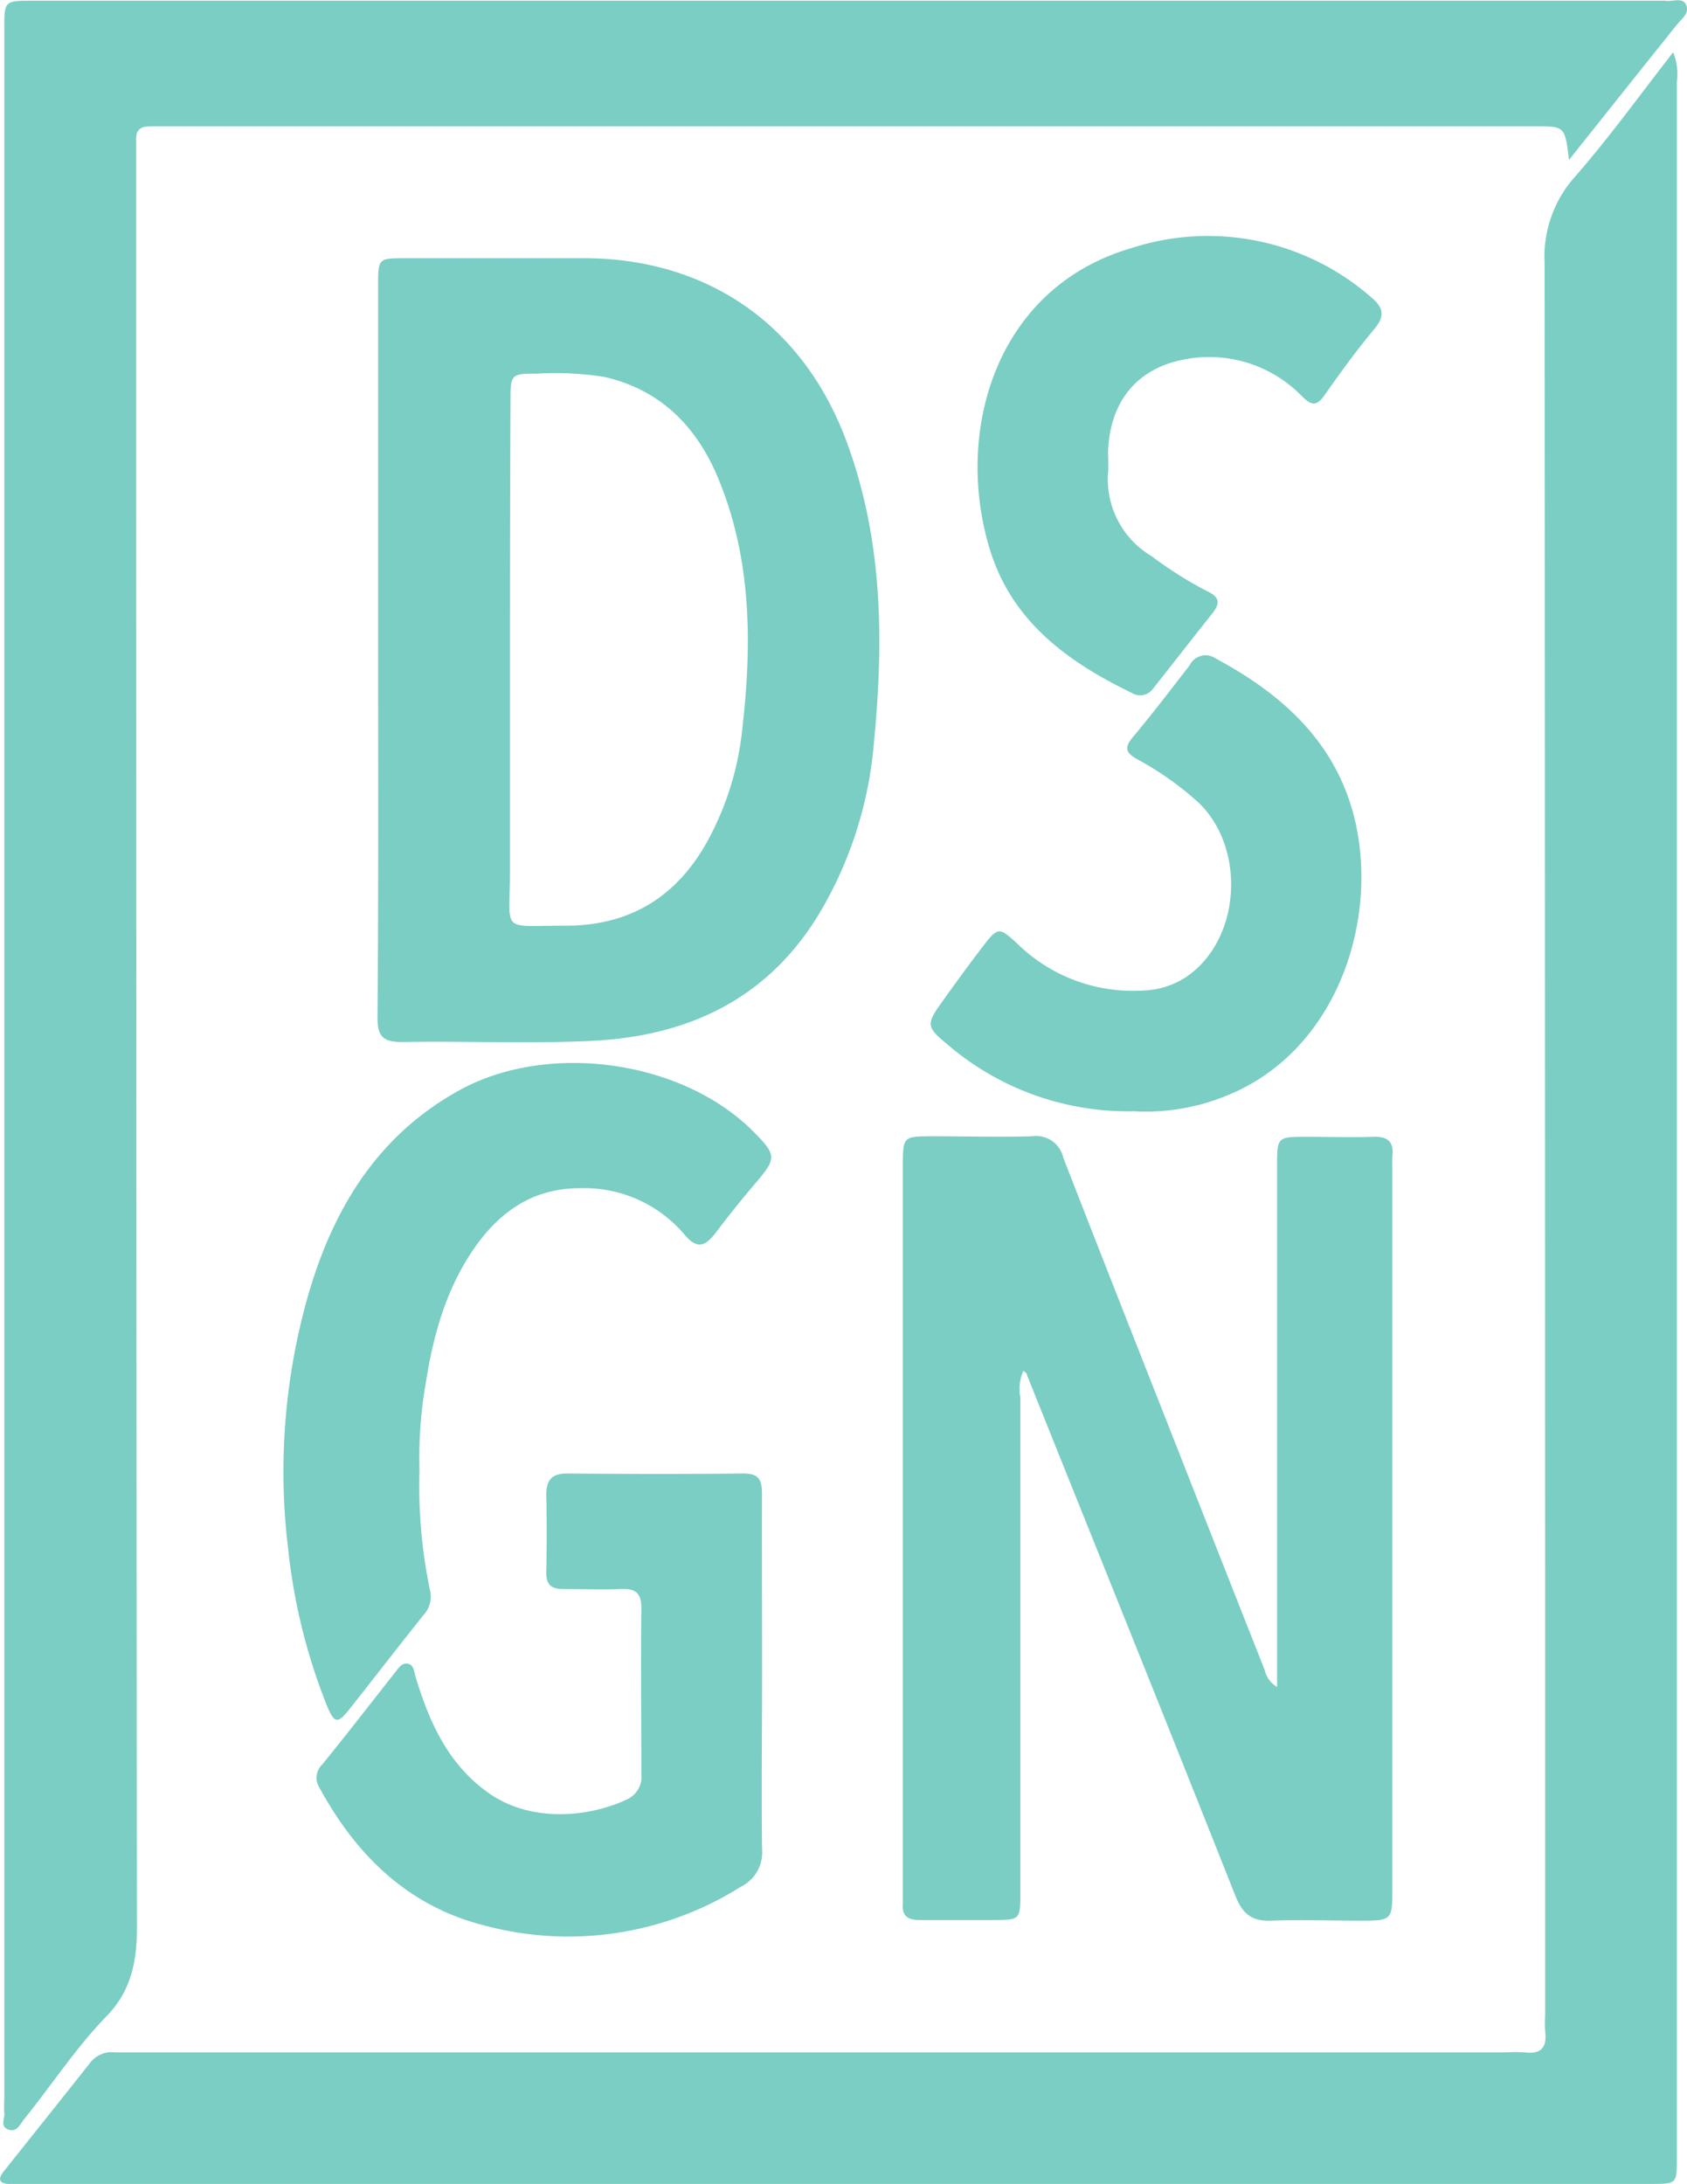<svg xmlns="http://www.w3.org/2000/svg" width="159.85" height="206.91" viewBox="0 0 159.85 206.91">
  <defs>
    <style>
      .a {
        fill: #7acec3;
      }
    </style>
  </defs>
  <title>DSGN</title>
  <g>
    <path class="a" d="M160.22,5.55a5.59,5.59,0,0,1,.35,2.84q0,97.94,0,195.87c0,.25,0,.5,0,.75,0,2.47,0,2.49-2.39,2.49H3.93c-.5,0-1,0-1.49,0-.93-.07-.9-.55-.43-1.15,2.73-3.44,5.48-6.86,8.2-10.31a2.57,2.57,0,0,1,2.38-1c.66,0,1.33,0,2,0H144.4a13.93,13.93,0,0,1,1.74,0c1.56.2,2.14-.47,1.95-2a11.8,11.8,0,0,1,0-1.49q0-83-.05-166a11.34,11.34,0,0,1,2.81-8.13C154.1,13.71,157,9.68,160.22,5.55Z" transform="translate(-1.68 -0.6)"/>
    <path class="a" d="M150.35,15.75c-.39-3.18-.39-3.18-3.14-3.18H17.64c-.58,0-1.16,0-1.74,0-1,0-1.36.41-1.32,1.35,0,.66,0,1.33,0,2q0,83.73.07,167.45c0,3.29-.66,6-2.93,8.3-2.89,3-5.15,6.47-7.74,9.68-.39.48-.7,1.31-1.51,1s-.33-1-.38-1.56,0-1,0-1.49q0-97.55,0-195.11c0-.25,0-.5,0-.75C2.08.68,2.08.67,4.72.67l154.49,0a1.37,1.37,0,0,1,.25,0c.69.13,1.68-.39,2,.42S161,2.39,160.52,3C157.23,7.11,153.94,11.24,150.35,15.75Z" transform="translate(-1.68 -0.6)"/>
    <path class="a" d="M98.65,130.46a4.3,4.3,0,0,0-.29,2.54q0,23.42,0,46.85c0,2.63,0,2.64-2.54,2.65-2.33,0-4.65,0-7,0-1.17,0-1.7-.41-1.59-1.6,0-.41,0-.83,0-1.25q0-34.26,0-68.53c0-2.86,0-2.86,2.8-2.87,3.16,0,6.32.09,9.47,0a2.62,2.62,0,0,1,2.92,2c3.72,9.58,7.5,19.13,11.26,28.69q3.91,9.95,7.84,19.89a2.46,2.46,0,0,0,1.17,1.59c0-.93,0-1.7,0-2.47q0-23.42,0-46.85c0-2.8,0-2.8,2.86-2.8,2.08,0,4.16.07,6.23,0,1.43-.06,2,.5,1.83,1.89a9,9,0,0,0,0,1q0,34.14,0,68.28c0,3.09,0,3.09-3.19,3.09-2.74,0-5.49-.1-8.22,0-1.87.09-2.77-.6-3.47-2.37-6.53-16.48-13.16-32.92-19.76-49.37C99,130.73,98.9,130.68,98.65,130.46Z" transform="translate(-1.68 -0.6)"/>
    <path class="a" d="M37.51,62.07q0-17.19,0-34.37c0-2.62,0-2.63,2.53-2.64,5.73,0,11.46,0,17.19,0C69,25.16,78,31.61,82,42.72c3.34,9.2,3.42,18.65,2.49,28.21a37.54,37.54,0,0,1-5.42,16.61c-4.93,7.87-12.4,11.24-21.32,11.67-6,.29-12,0-17.93.11-1.87,0-2.38-.52-2.37-2.38C37.55,85.32,37.51,73.69,37.51,62.07ZM50,61.95c0,7.05,0,14.11,0,21.16,0,6-1,5.17,5.29,5.19,6,0,10.44-2.67,13.37-7.91A28,28,0,0,0,72,69.8c.93-8.06.93-16.06-2.2-23.72-2-4.93-5.4-8.5-10.8-9.76A29.44,29.44,0,0,0,52.57,36c-2.45,0-2.52.06-2.52,2.5Q50,50.25,50,61.95Z" transform="translate(-1.68 -0.6)"/>
    <path class="a" d="M41.43,139.89a48.23,48.23,0,0,0,1,11.4,2.55,2.55,0,0,1-.61,2.3c-2.39,3-4.71,6-7.08,9-1.07,1.35-1.4,1.28-2.1-.44A55.66,55.66,0,0,1,29,147.48a60.81,60.81,0,0,1,1.66-23.39c2.32-8.48,6.5-15.76,14.55-20.2,8.36-4.61,21-2.89,27.77,3.83,2.32,2.32,2.31,2.6.26,5q-1.93,2.27-3.73,4.65c-1,1.31-1.77,1.64-3,.16a12.43,12.43,0,0,0-9.89-4.36c-4.23,0-7.27,2-9.65,5.19-2.87,3.9-4.18,8.42-4.92,13.12A40.77,40.77,0,0,0,41.43,139.89Z" transform="translate(-1.68 -0.6)"/>
    <path class="a" d="M73.89,159.36c0,5.48-.07,11,0,16.44a3.63,3.63,0,0,1-2.05,3.57A30.65,30.65,0,0,1,47.52,183c-7.15-1.81-12.08-6.62-15.55-13a1.74,1.74,0,0,1,.24-2.23c2.35-2.89,4.63-5.84,6.94-8.77.31-.39.6-.88,1.17-.78s.58.71.72,1.18c1.31,4.35,3.1,8.39,7,11.11s9.29,2.33,13.06.56a2.37,2.37,0,0,0,1.35-2.44c0-5.23-.06-10.46,0-15.69,0-1.48-.61-1.85-1.94-1.8-1.82.08-3.65,0-5.48,0-1.19,0-1.61-.47-1.59-1.63.05-2.41.06-4.82,0-7.22,0-1.46.49-2.1,2-2.09,5.56.05,11.13.06,16.69,0,1.53,0,1.76.68,1.75,2C73.87,147.91,73.89,153.64,73.89,159.36Z" transform="translate(-1.68 -0.6)"/>
    <path class="a" d="M109.11,105.88A26.28,26.28,0,0,1,91.28,99.4c-1.77-1.45-1.81-1.81-.48-3.68s2.71-3.76,4.12-5.6c1.3-1.68,1.47-1.66,3.07-.2a15.66,15.66,0,0,0,12.21,4.51,7.76,7.76,0,0,0,4.73-1.93c4.4-3.87,4.56-11.78.34-15.84a29.3,29.3,0,0,0-5.87-4.15c-1.05-.6-1.21-1.08-.38-2.07,1.86-2.22,3.62-4.53,5.39-6.82a1.68,1.68,0,0,1,2.49-.62c7.15,3.83,12.45,9.08,13.57,17.52,1.2,9.1-2.84,19.6-11.95,23.62A20.25,20.25,0,0,1,109.11,105.88Z" transform="translate(-1.68 -0.6)"/>
    <path class="a" d="M106.7,45.08a8.46,8.46,0,0,0,4.08,8.2A38.23,38.23,0,0,0,116,56.58c1.05.49,1.43,1,.62,2.05-1.91,2.4-3.79,4.82-5.69,7.22a1.49,1.49,0,0,1-2,.4c-6.05-2.93-11.32-6.73-13.43-13.51-3.42-11,.36-24.82,13.37-28.63a23.48,23.48,0,0,1,22.81,4.72c1.11.93,1.21,1.75.24,2.92-1.68,2-3.25,4.18-4.78,6.35-.79,1.12-1.32.81-2.13,0a12.26,12.26,0,0,0-10.94-3.48c-4.67.81-7.27,4.06-7.4,8.88C106.69,44,106.7,44.39,106.7,45.08Z" transform="translate(-1.68 -0.6)"/>
  </g>
</svg>
